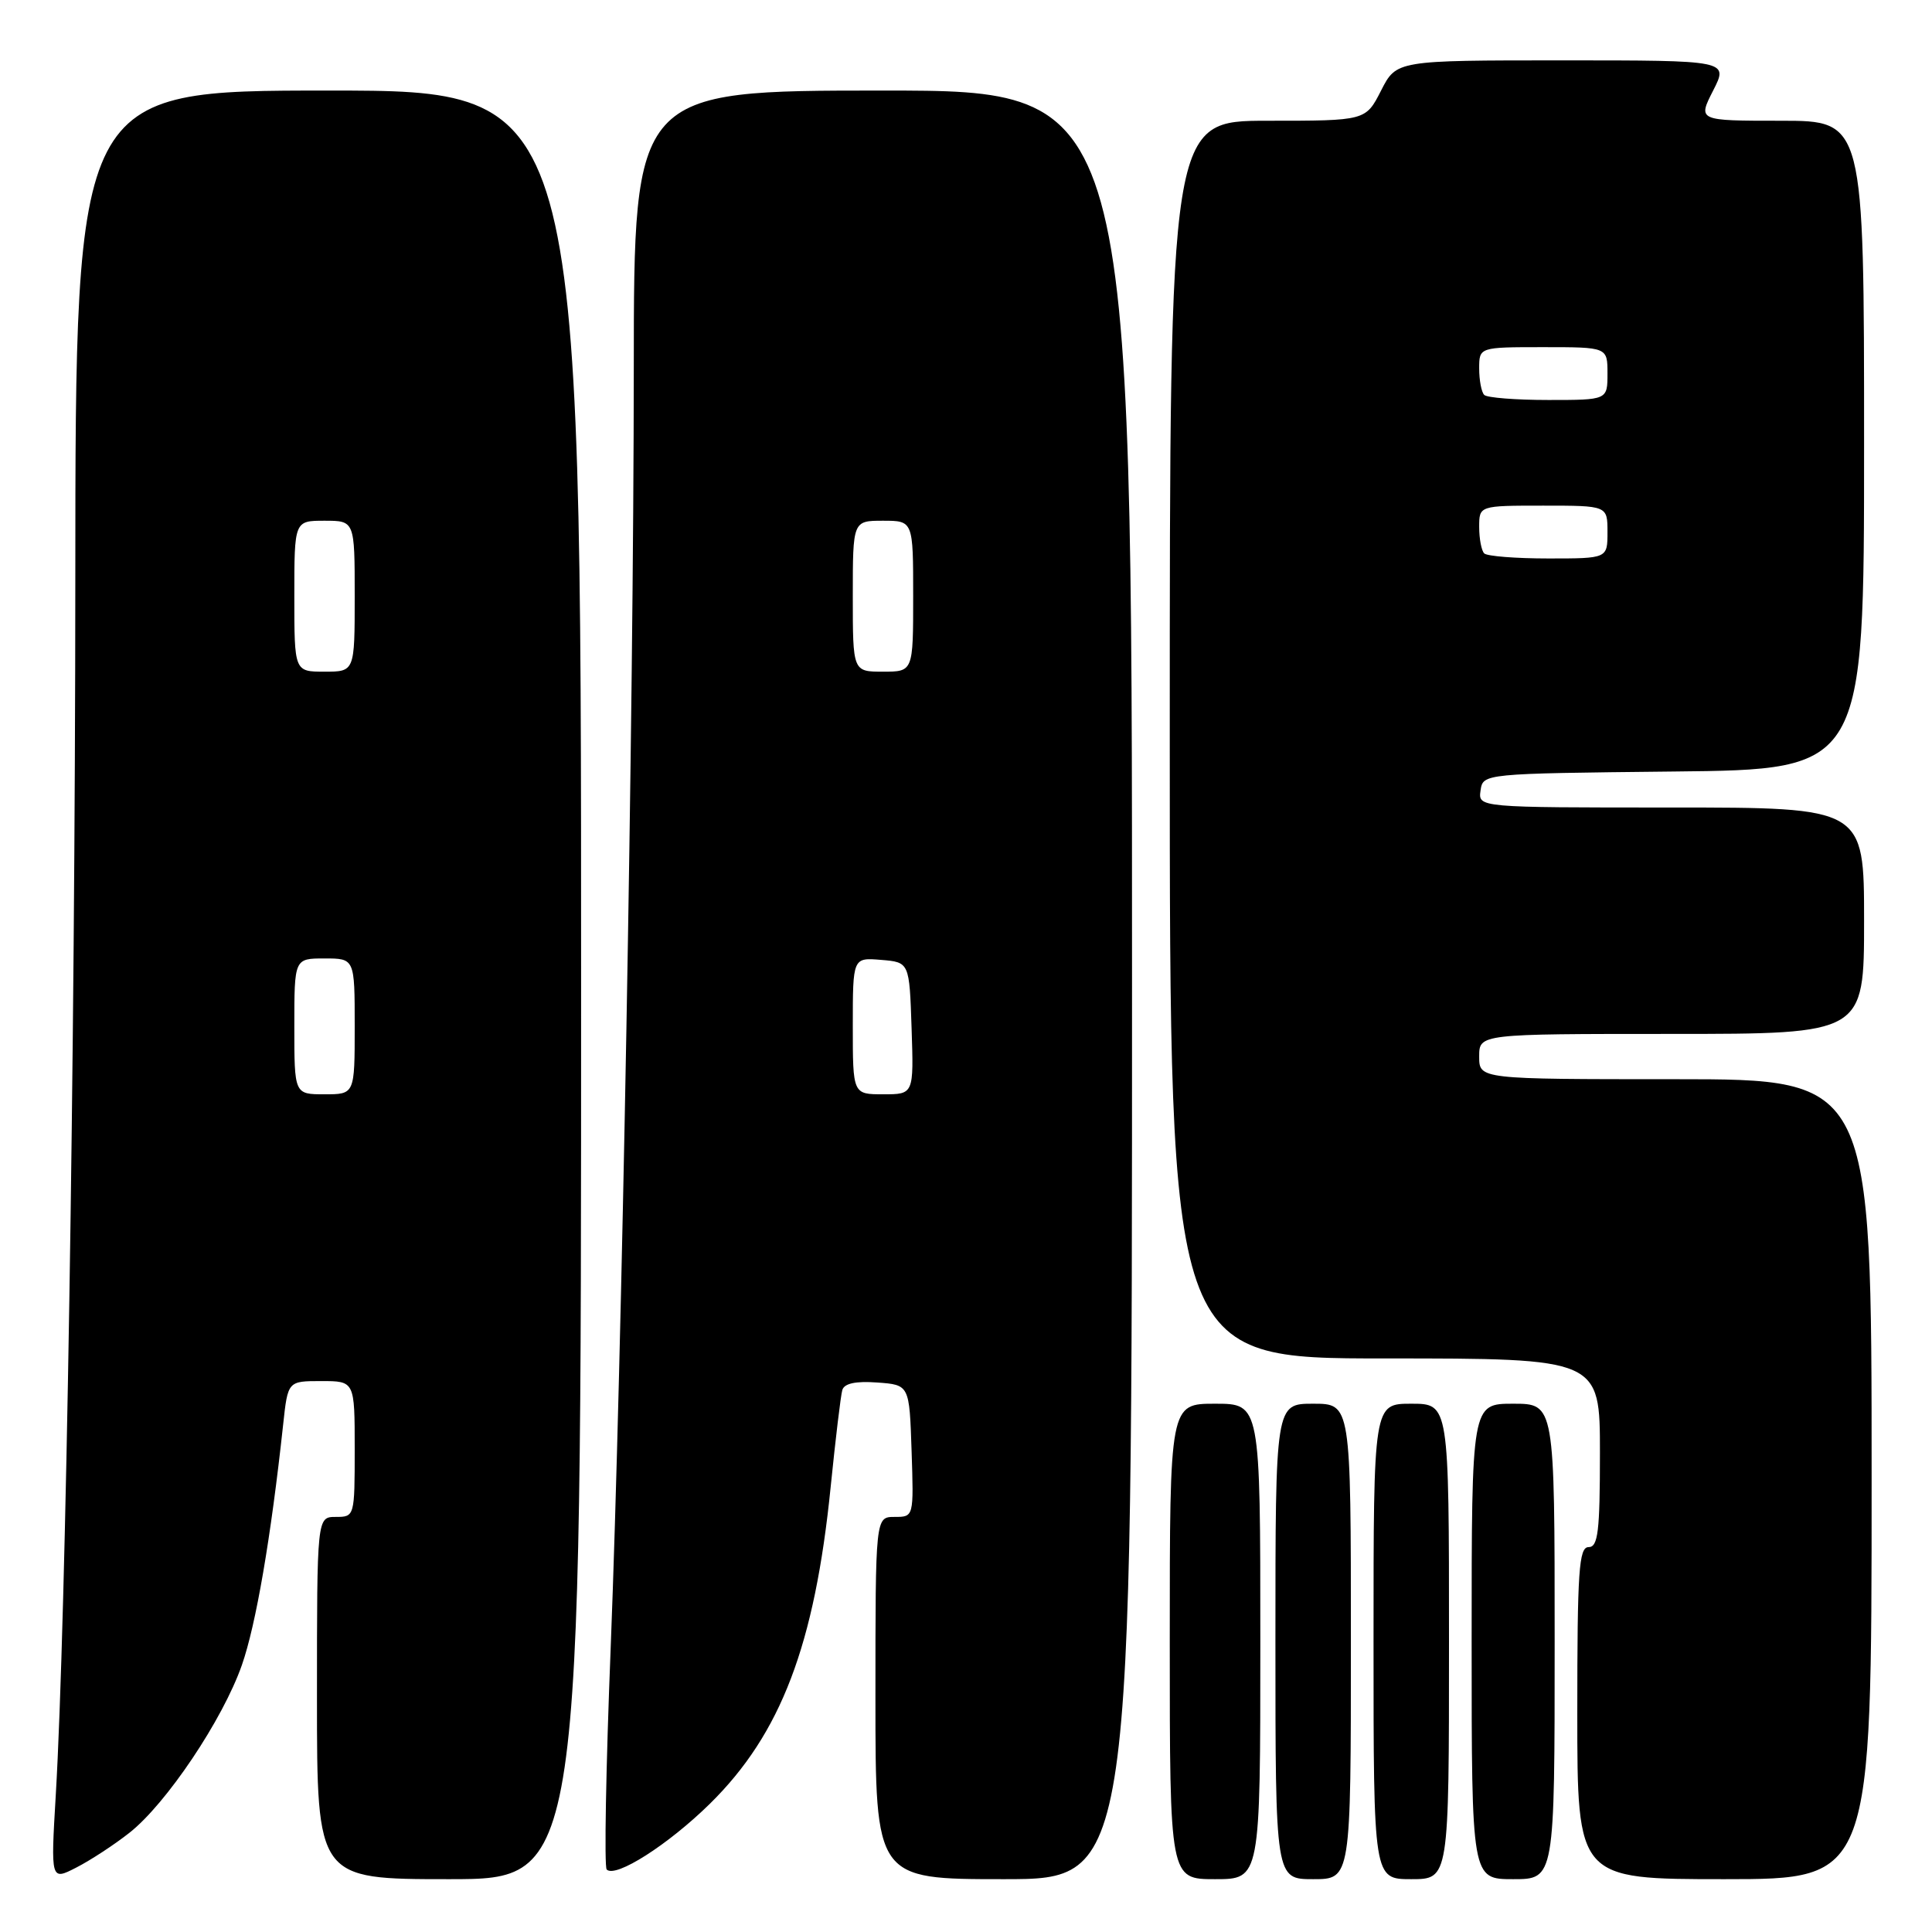<?xml version="1.0" encoding="UTF-8" standalone="no"?>
<!DOCTYPE svg PUBLIC "-//W3C//DTD SVG 1.1//EN" "http://www.w3.org/Graphics/SVG/1.1/DTD/svg11.dtd" >
<svg xmlns="http://www.w3.org/2000/svg" xmlns:xlink="http://www.w3.org/1999/xlink" version="1.1" viewBox="0 0 256 256">
 <g >
 <path fill="currentColor"
d=" M 17.14 242.86 C 22.03 239.02 29.52 227.86 32.05 220.63 C 33.92 215.28 35.89 203.82 37.52 188.75 C 38.14 183.00 38.14 183.00 42.57 183.00 C 47.00 183.00 47.00 183.00 47.00 192.00 C 47.00 200.93 46.98 201.00 44.50 201.00 C 42.00 201.00 42.00 201.00 42.00 225.00 C 42.00 249.00 42.00 249.00 59.50 249.00 C 77.00 249.00 77.00 249.00 77.00 130.50 C 77.00 12.00 77.00 12.00 43.50 12.00 C 10.00 12.00 10.00 12.00 9.98 76.75 C 9.96 139.72 8.75 214.85 7.39 237.85 C 6.72 249.20 6.72 249.20 10.11 247.46 C 11.97 246.51 15.14 244.44 17.14 242.86 Z  M 150.00 130.50 C 150.00 12.00 150.00 12.00 117.00 12.00 C 84.00 12.00 84.00 12.00 83.98 48.75 C 83.96 94.58 82.41 180.20 80.92 218.31 C 80.29 234.15 80.05 247.39 80.39 247.72 C 81.56 248.89 88.55 244.43 94.07 239.00 C 103.47 229.75 107.96 217.98 110.07 197.00 C 110.71 190.68 111.40 184.91 111.61 184.19 C 111.86 183.31 113.38 182.98 116.24 183.19 C 120.50 183.50 120.50 183.50 120.79 192.25 C 121.08 201.00 121.08 201.00 118.54 201.00 C 116.00 201.00 116.00 201.00 116.00 225.00 C 116.00 249.00 116.00 249.00 133.00 249.00 C 150.00 249.00 150.00 249.00 150.00 130.50 Z  M 167.00 217.50 C 167.00 186.00 167.00 186.00 161.00 186.00 C 155.00 186.00 155.00 186.00 155.00 217.50 C 155.00 249.00 155.00 249.00 161.00 249.00 C 167.00 249.00 167.00 249.00 167.00 217.50 Z  M 179.00 217.50 C 179.00 186.00 179.00 186.00 174.00 186.00 C 169.00 186.00 169.00 186.00 169.00 217.50 C 169.00 249.00 169.00 249.00 174.00 249.00 C 179.00 249.00 179.00 249.00 179.00 217.50 Z  M 192.00 217.50 C 192.00 186.00 192.00 186.00 187.00 186.00 C 182.00 186.00 182.00 186.00 182.00 217.50 C 182.00 249.00 182.00 249.00 187.00 249.00 C 192.00 249.00 192.00 249.00 192.00 217.50 Z  M 206.00 217.50 C 206.00 186.00 206.00 186.00 200.50 186.00 C 195.00 186.00 195.00 186.00 195.00 217.50 C 195.00 249.00 195.00 249.00 200.50 249.00 C 206.00 249.00 206.00 249.00 206.00 217.50 Z  M 248.00 196.00 C 248.00 143.00 248.00 143.00 222.00 143.00 C 196.00 143.00 196.00 143.00 196.00 140.00 C 196.00 137.00 196.00 137.00 221.50 137.00 C 247.00 137.00 247.00 137.00 247.00 122.00 C 247.00 107.00 247.00 107.00 221.43 107.00 C 195.86 107.00 195.86 107.00 196.18 104.75 C 196.50 102.50 196.50 102.50 221.75 102.23 C 247.00 101.97 247.00 101.97 247.00 58.98 C 247.00 16.00 247.00 16.00 235.98 16.00 C 224.96 16.00 224.96 16.00 227.00 12.00 C 229.04 8.00 229.04 8.00 207.04 8.00 C 185.04 8.00 185.04 8.00 183.00 12.00 C 180.96 16.00 180.96 16.00 167.98 16.00 C 155.00 16.00 155.00 16.00 155.00 98.00 C 155.00 180.00 155.00 180.00 183.50 180.00 C 212.00 180.00 212.00 180.00 212.00 192.50 C 212.00 202.94 211.75 205.00 210.50 205.00 C 209.21 205.00 209.00 208.11 209.00 227.00 C 209.00 249.00 209.00 249.00 228.50 249.00 C 248.00 249.00 248.00 249.00 248.00 196.00 Z  M 39.00 136.00 C 39.00 127.00 39.00 127.00 43.00 127.00 C 47.00 127.00 47.00 127.00 47.00 136.00 C 47.00 145.00 47.00 145.00 43.00 145.00 C 39.00 145.00 39.00 145.00 39.00 136.00 Z  M 39.00 79.00 C 39.00 69.00 39.00 69.00 43.00 69.00 C 47.00 69.00 47.00 69.00 47.00 79.00 C 47.00 89.00 47.00 89.00 43.00 89.00 C 39.00 89.00 39.00 89.00 39.00 79.00 Z  M 113.00 135.94 C 113.00 126.88 113.00 126.88 116.75 127.19 C 120.50 127.50 120.50 127.50 120.79 136.25 C 121.08 145.00 121.08 145.00 117.04 145.00 C 113.00 145.00 113.00 145.00 113.00 135.94 Z  M 113.00 79.00 C 113.00 69.00 113.00 69.00 117.00 69.00 C 121.00 69.00 121.00 69.00 121.00 79.00 C 121.00 89.00 121.00 89.00 117.00 89.00 C 113.00 89.00 113.00 89.00 113.00 79.00 Z  M 196.67 73.33 C 196.30 72.97 196.00 71.39 196.00 69.83 C 196.00 67.00 196.00 67.00 204.50 67.00 C 213.00 67.00 213.00 67.00 213.00 70.50 C 213.00 74.00 213.00 74.00 205.17 74.00 C 200.86 74.00 197.03 73.70 196.67 73.33 Z  M 196.67 52.33 C 196.30 51.97 196.00 50.39 196.00 48.83 C 196.00 46.00 196.00 46.00 204.50 46.00 C 213.00 46.00 213.00 46.00 213.00 49.50 C 213.00 53.00 213.00 53.00 205.17 53.00 C 200.86 53.00 197.03 52.70 196.67 52.33 Z "/>
</g>
</svg>